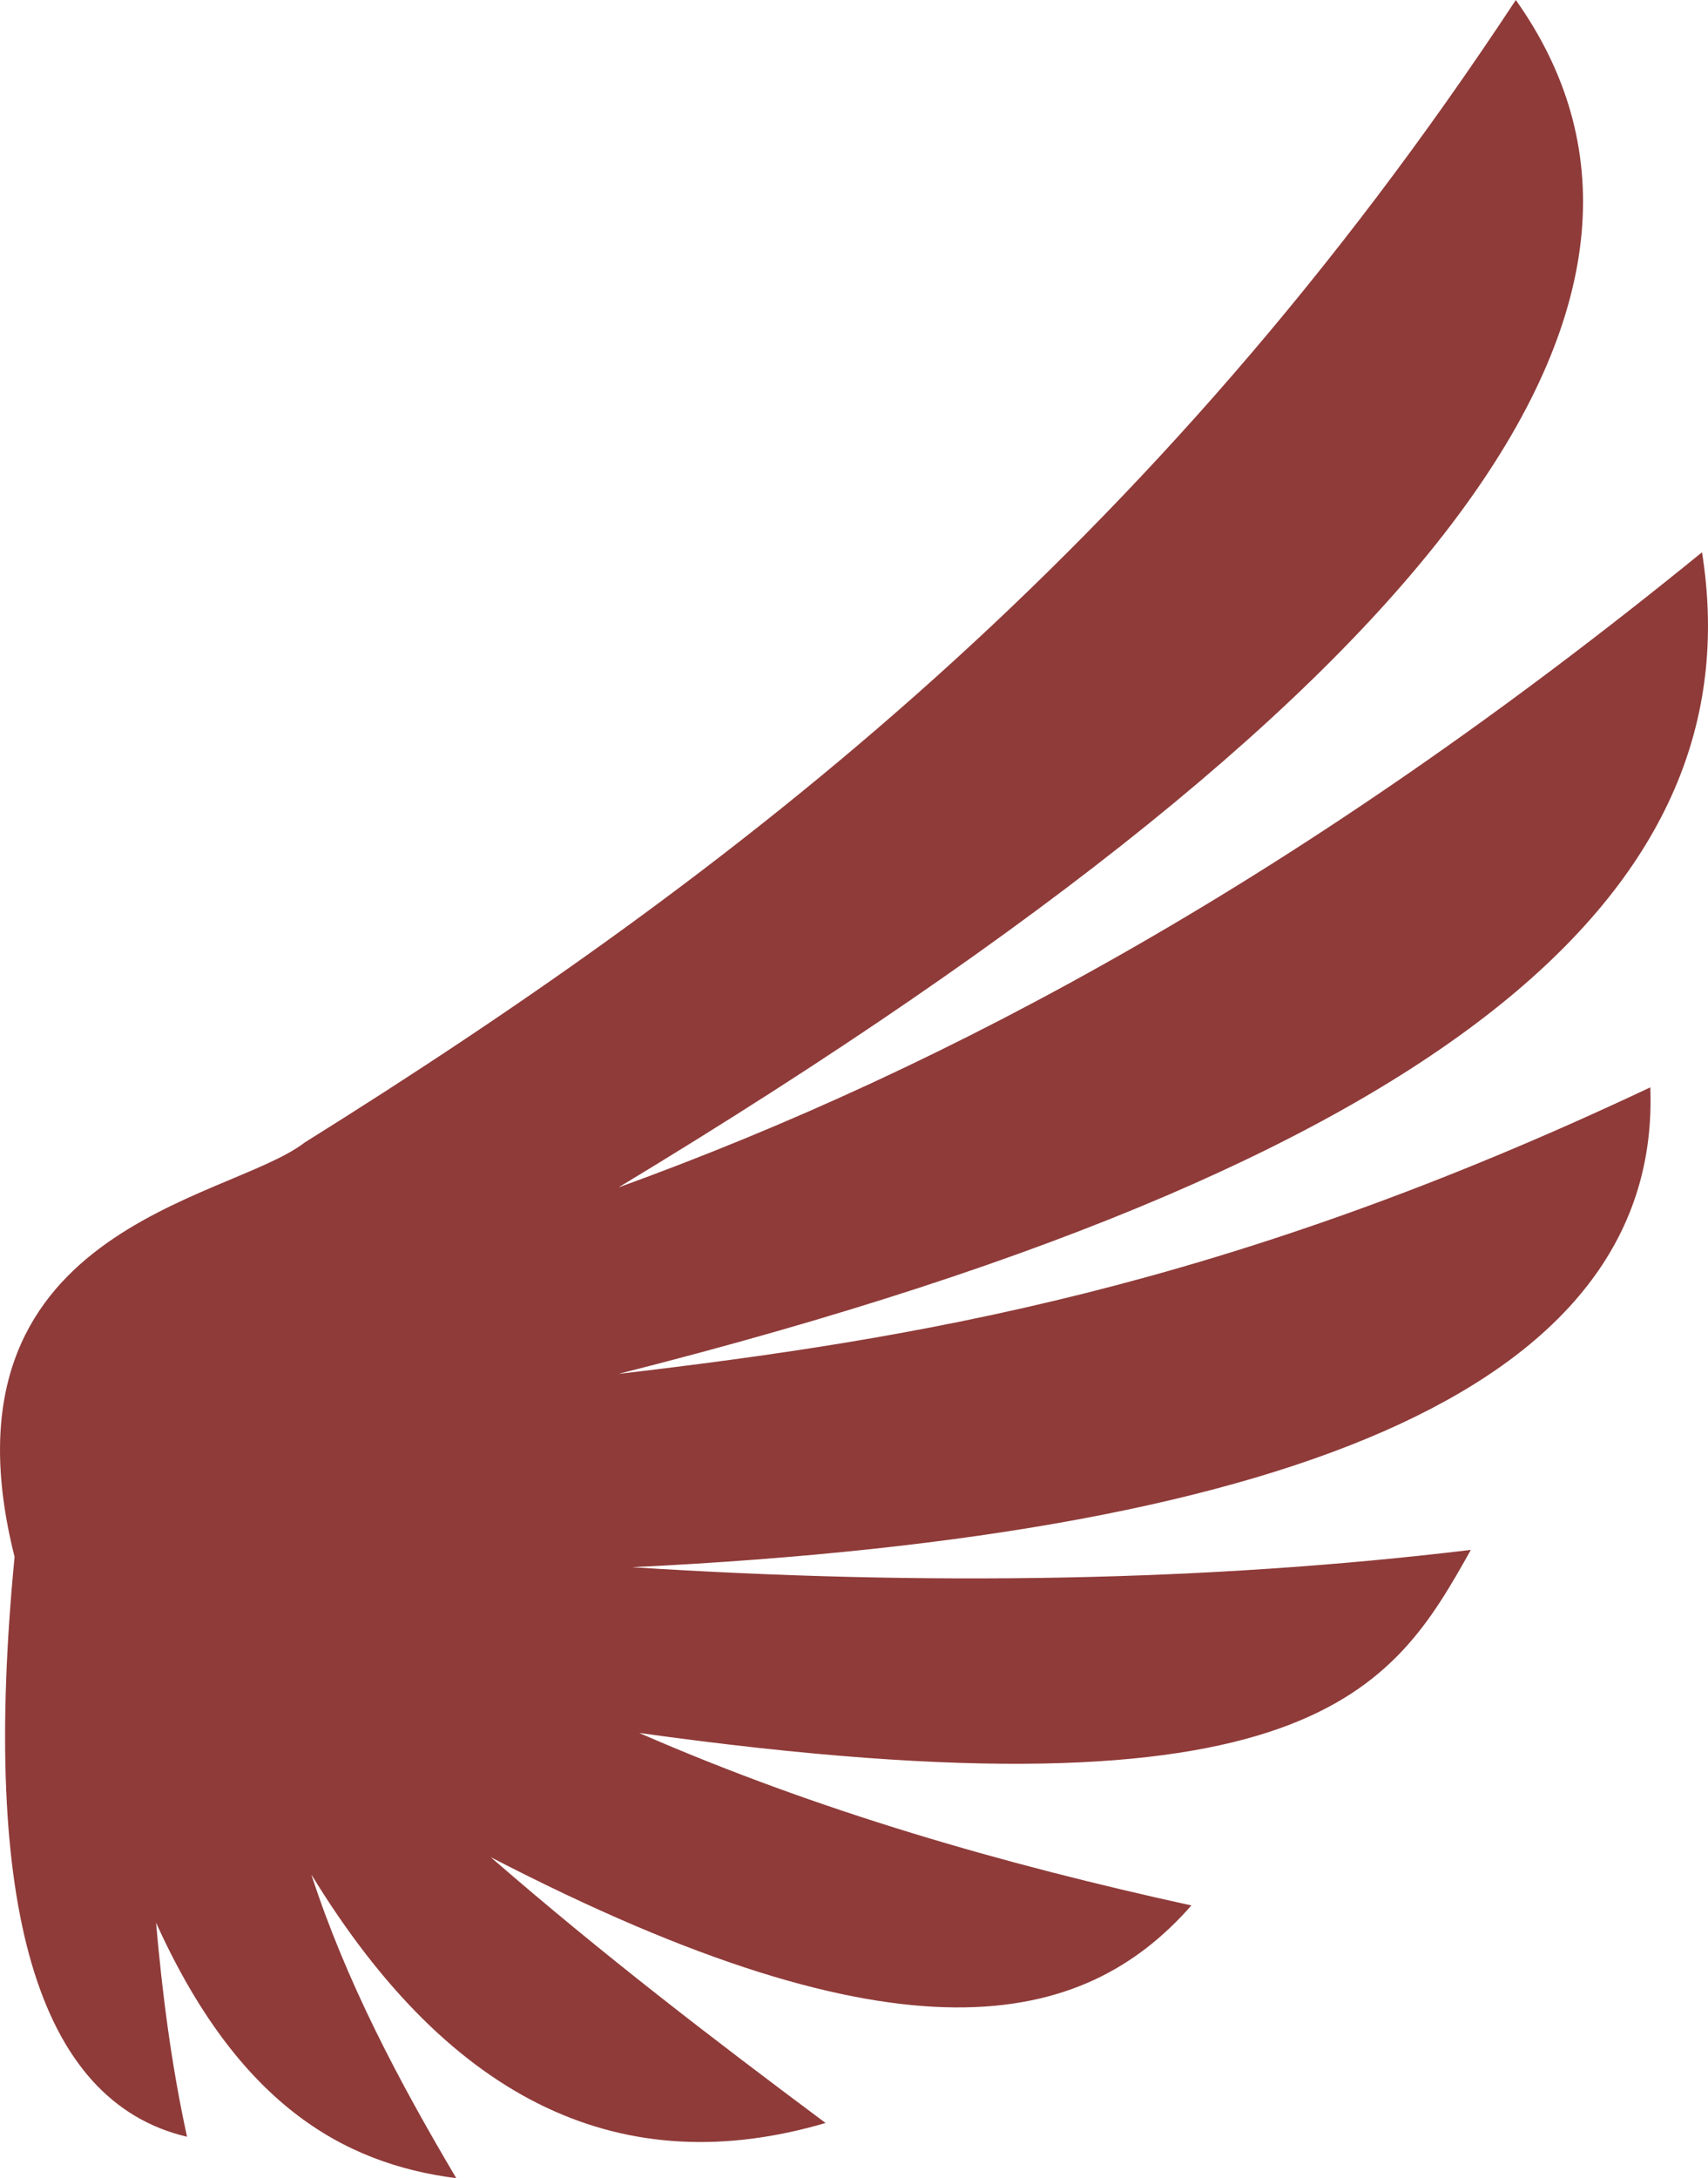 <svg version="1.1" id="图层_1" x="0px" y="0px" width="91.009px" height="116.028px" viewBox="0 0 91.009 116.028" enable-background="new 0 0 91.009 116.028" xml:space="preserve" xmlns="http://www.w3.org/2000/svg" xmlns:xlink="http://www.w3.org/1999/xlink" xmlns:xml="http://www.w3.org/XML/1998/namespace">
  <path fill="#8F3B39" d="M16.226,60.865c-4.053,3.14-19.883,4.502-15.449,22.066c-1.797,18.56,1.182,29.005,9.189,30.89
	c-0.83-3.799-1.318-7.598-1.65-11.402c4.346,9.609,9.932,12.838,15.996,13.609c-3.076-5.191-5.879-10.494-7.725-16.182
	c7.51,12.305,16.71,16.381,27.403,13.242c-5.947-4.434-11.895-8.99-17.843-14.16c21.944,11.361,31.583,9.125,37.335,2.572
	c-10.029-2.197-19.893-5.029-29.424-9.189c35.918,5.01,40.156-2.354,44.316-9.751c-14.014,1.689-28.955,1.929-44.688,0.923
	c36.191-1.758,54.835-10.073,54.249-25.562C65.221,68.648,48.766,71.329,32.955,73.185C79.831,61.334,93.347,46.178,90.69,29.419
	C69.566,46.622,50.65,56.842,32.955,63.253C78.521,35.728,91.589,15.269,80.769,0C61.334,29.512,39.088,46.583,16.226,60.865
	L16.226,60.865z" class="color c1"/>
</svg>
